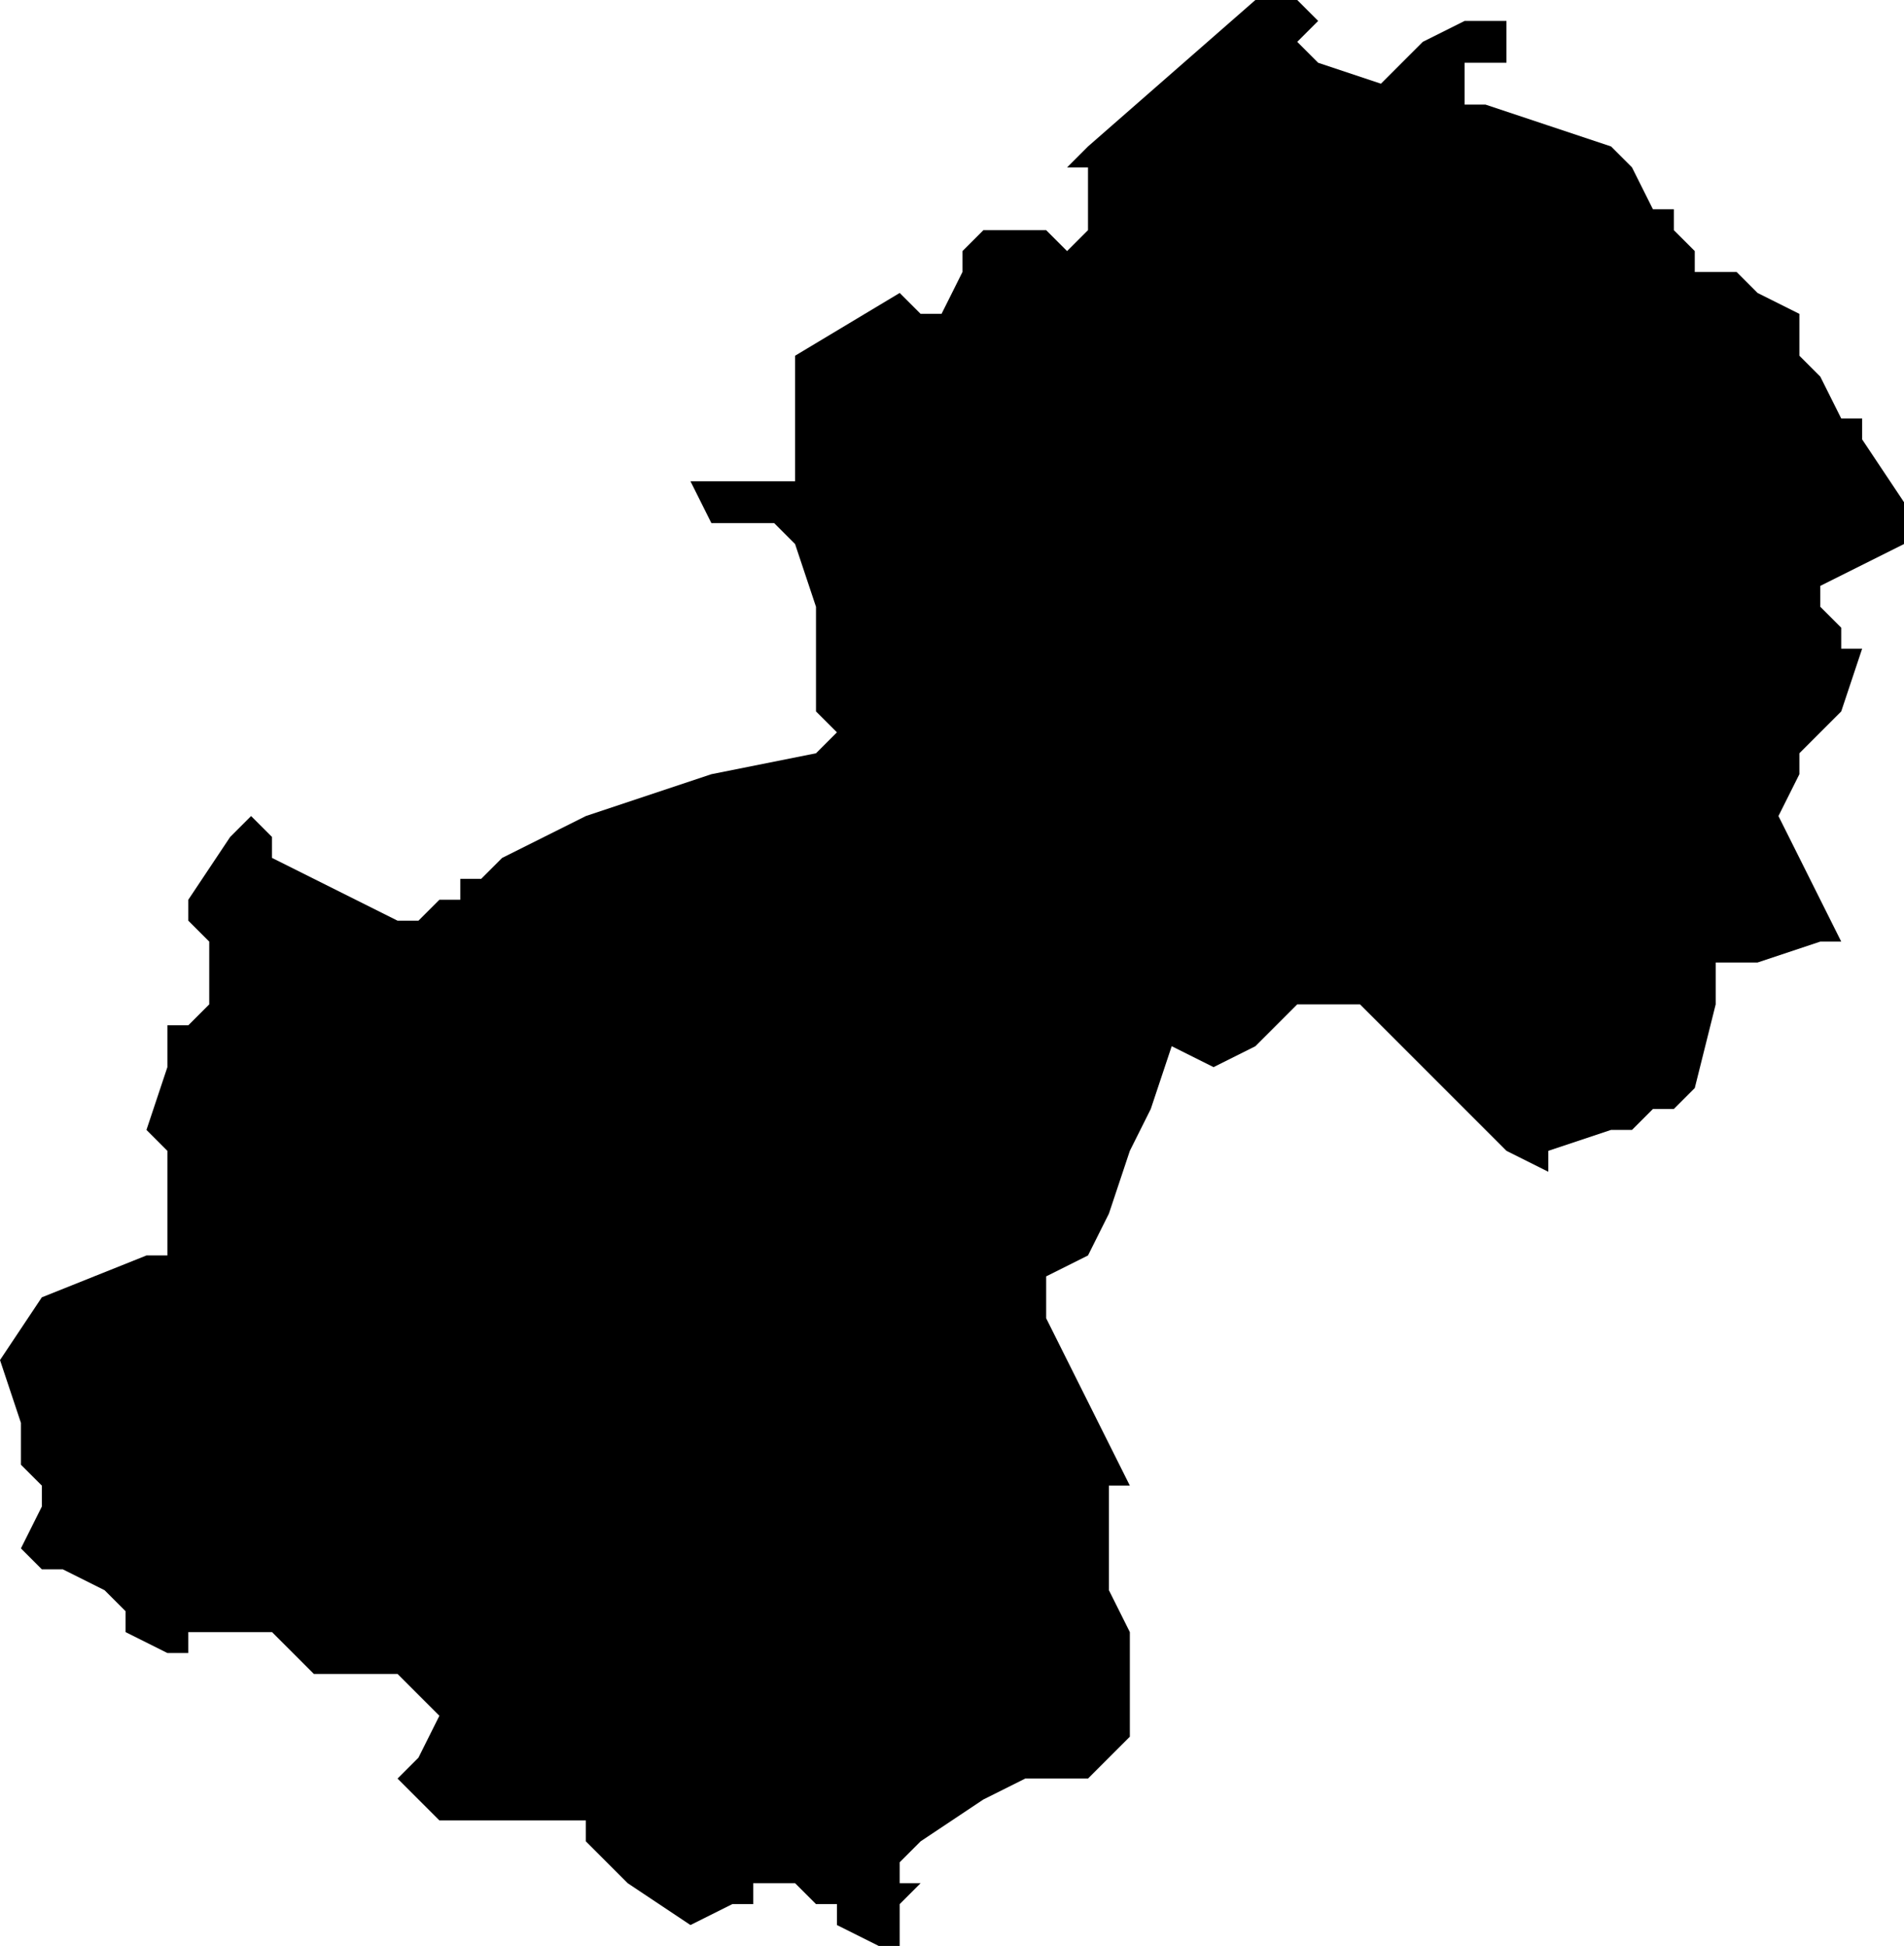 <?xml version="1.0" encoding="UTF-8"?>
<svg width="91px" height="93px" viewBox="0 0 91 93" version="1.1" xmlns="http://www.w3.org/2000/svg" xmlns:xlink="http://www.w3.org/1999/xlink">
    <!-- Generator: Sketch 52.4 (67378) - http://www.bohemiancoding.com/sketch -->
    <title>44</title>
    <desc>Created with Sketch.</desc>
    <g id="Page-1" stroke="none" stroke-width="1" fill="none" fill-rule="evenodd">
        <g id="wahlkreise_gen" transform="translate(-314, -241)" fill="#000000">
            <g id="44" transform="translate(314, 241)">
                <polyline id="Path" points="66 4 67 3 68 2 70 1 72 1 72 2 72 3 70 3 70 4 70 5 71 5 74 6 77 7 78 8 79 10 80 10 80 11 81 12 81 13 82 13 83 13 84 14 86 15 86 17 87 18 88 20 89 20 89 21 91 24 91 26 89 27 87 28 87 29 88 30 88 31 89 31 88 34 87 35 86 36 86 37 85 39 87 43 88 45 87 45 84 46 83 46 82 46 82 48 81 52 80 53 79 53 78 54 77 54 74 55 74 56 72 55 69 52 68 51 67 50 66 49 65 48 63 48 62 48 60 50 58 51 56 50 55 53 54 55 53 58 52 60 50 61 50 62 50 63 52 67 53 69 54 71 53 71 53 72 53 76 54 78 54 83 53 84 52 85 49 85 47 86 44 88 43 89 43 90 44 90 43 91 43 92 44 92 43 92 43 93 42 93 40 92 40 91 39 91 38 90 36 90 36 91 35 91 33 92 30 90 28 88 28 87 24 87 22 87 21 87 19 85 20 84 21 82 19 80 18 80 17 80 15 80 14 79 13 78 12 78 9 78 9 79 8 79 6 78 6 77 5 76 3 75 2 75 1 74 2 72 2 71 1 70 1 69 1 68 0 65 2 62 7 60 8 60 8 59 8 55 7 54 8 51 8 49 9 49 10 48 10 47 10 45 9 44 9 43 11 40 12 39 13 40 13 41 19 44 20 44 21 43 22 43 22 42 23 42 24 41 28 39 31 38 34 37 39 36 40 35 39 34 39 32 39 29 38 26 37 25 36 25 35 25 34 25 33 23 37 23 38 23 38 20 38 19 38 18 38 17 43 14 44 15 45 15 46 13 46 12 47 11 49 11 50 11 51 12 52 11 52 8 51 8 52 7 60 0 62 0 63 1 62 2 63 3 66 4"></polyline>
            </g>
        </g>
    </g>
</svg>